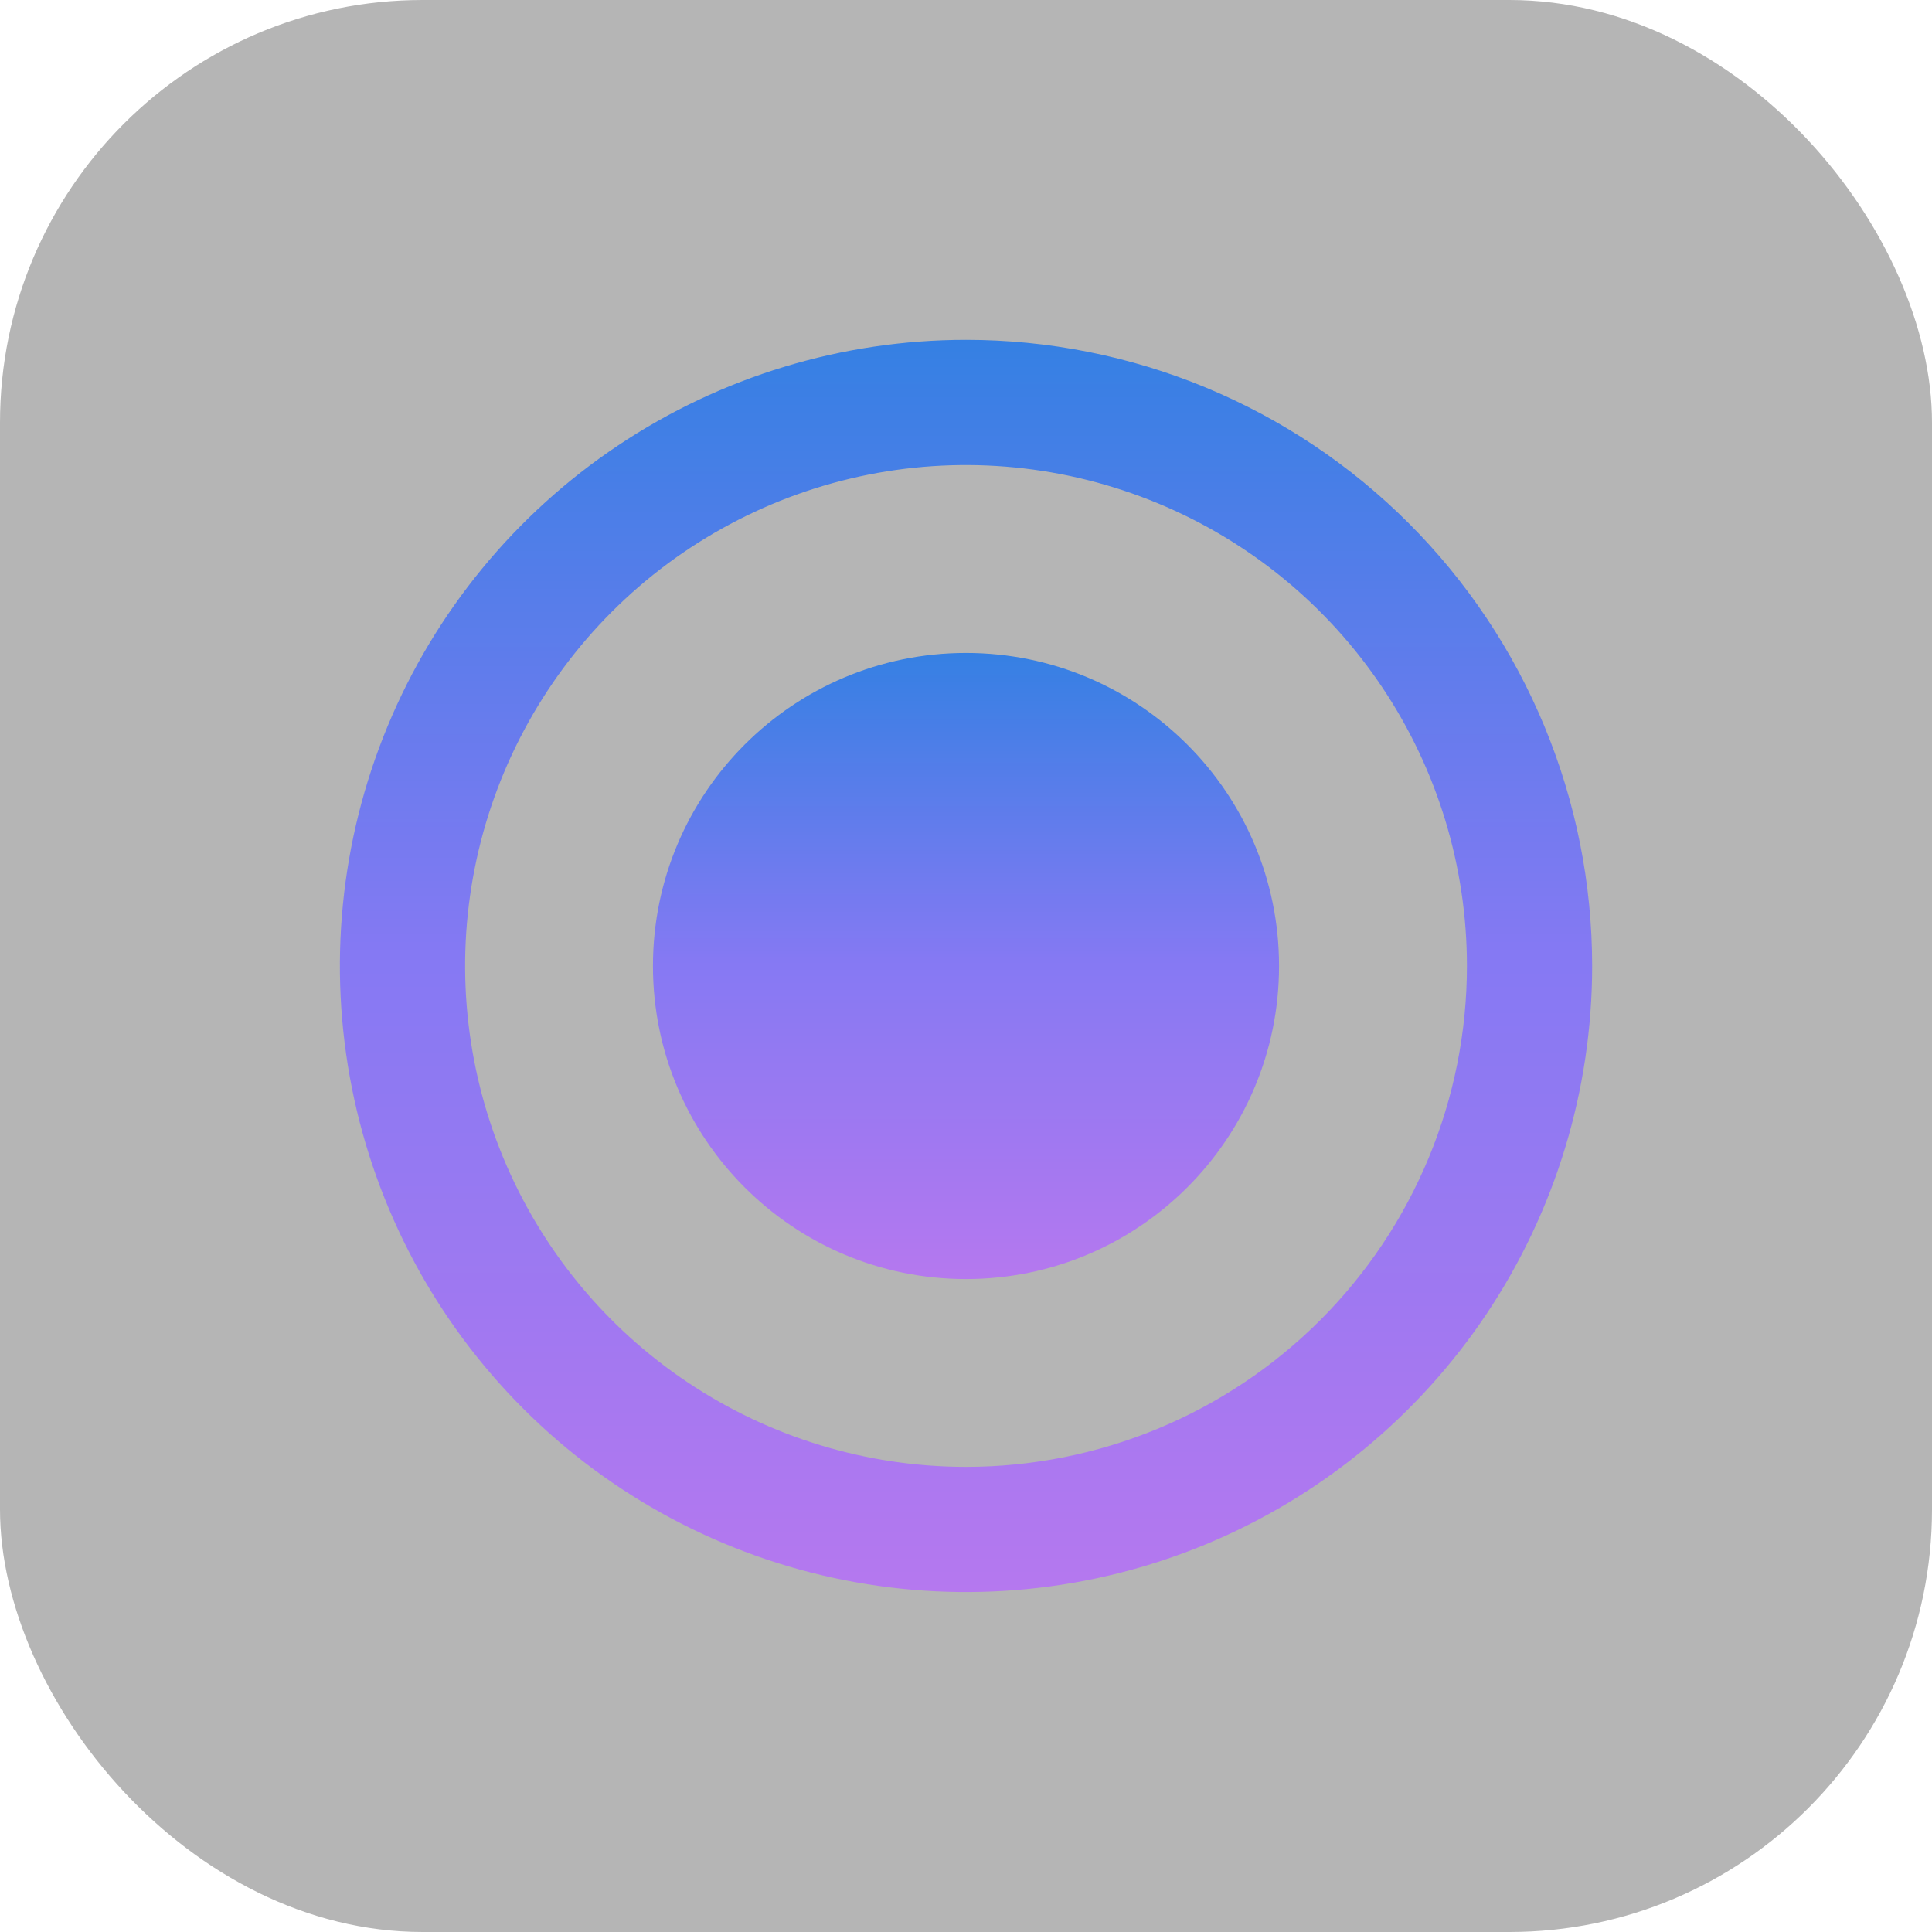 <svg width="32" height="32" viewBox="0 0 32 32" fill="none" xmlns="http://www.w3.org/2000/svg">
<rect width="32" height="32" fill="#B5B5B5" rx="7px" ry="7px"></rect>
<path d="M16 5.629C13.949 5.629 11.944 6.237 10.239 7.377C8.533 8.516 7.204 10.136 6.419 12.031C5.634 13.926 5.429 16.011 5.829 18.022C6.229 20.034 7.217 21.882 8.667 23.332C10.118 24.783 11.965 25.77 13.977 26.17C15.989 26.57 18.074 26.365 19.969 25.58C21.864 24.795 23.483 23.466 24.623 21.761C25.762 20.055 26.371 18.05 26.371 15.999C26.371 14.637 26.102 13.289 25.581 12.031C25.06 10.773 24.296 9.629 23.333 8.666C22.37 7.703 21.227 6.939 19.969 6.418C18.711 5.897 17.362 5.629 16 5.629V5.629ZM16 24.296C14.359 24.296 12.755 23.809 11.391 22.897C10.027 21.986 8.963 20.69 8.335 19.174C7.708 17.658 7.543 15.99 7.863 14.381C8.183 12.771 8.974 11.293 10.134 10.133C11.294 8.973 12.772 8.183 14.382 7.862C15.991 7.542 17.659 7.707 19.175 8.335C20.691 8.962 21.987 10.026 22.898 11.39C23.81 12.754 24.297 14.358 24.297 15.999C24.297 18.2 23.422 20.31 21.867 21.866C20.311 23.422 18.201 24.296 16 24.296V24.296Z" fill="url(#paint0_linear_1193_9613)"/>
<path d="M16 21.185C18.863 21.185 21.185 18.863 21.185 16C21.185 13.136 18.863 10.815 16 10.815C13.136 10.815 10.815 13.136 10.815 16C10.815 18.863 13.136 21.185 16 21.185Z" fill="url(#paint1_linear_1193_9613)"/>
<defs>
<linearGradient id="paint0_linear_1193_9613" x1="16" y1="5.629" x2="16" y2="26.37" gradientUnits="userSpaceOnUse">
<stop stop-color="#3580E3"/>
<stop offset="0.49" stop-color="#8579F3"/>
<stop offset="1" stop-color="#B578EF"/>
</linearGradient>
<linearGradient id="paint1_linear_1193_9613" x1="16" y1="10.815" x2="16" y2="21.185" gradientUnits="userSpaceOnUse">
<stop stop-color="#3580E3"/>
<stop offset="0.49" stop-color="#8579F3"/>
<stop offset="1" stop-color="#B578EF"/>
</linearGradient>
</defs>
</svg>

